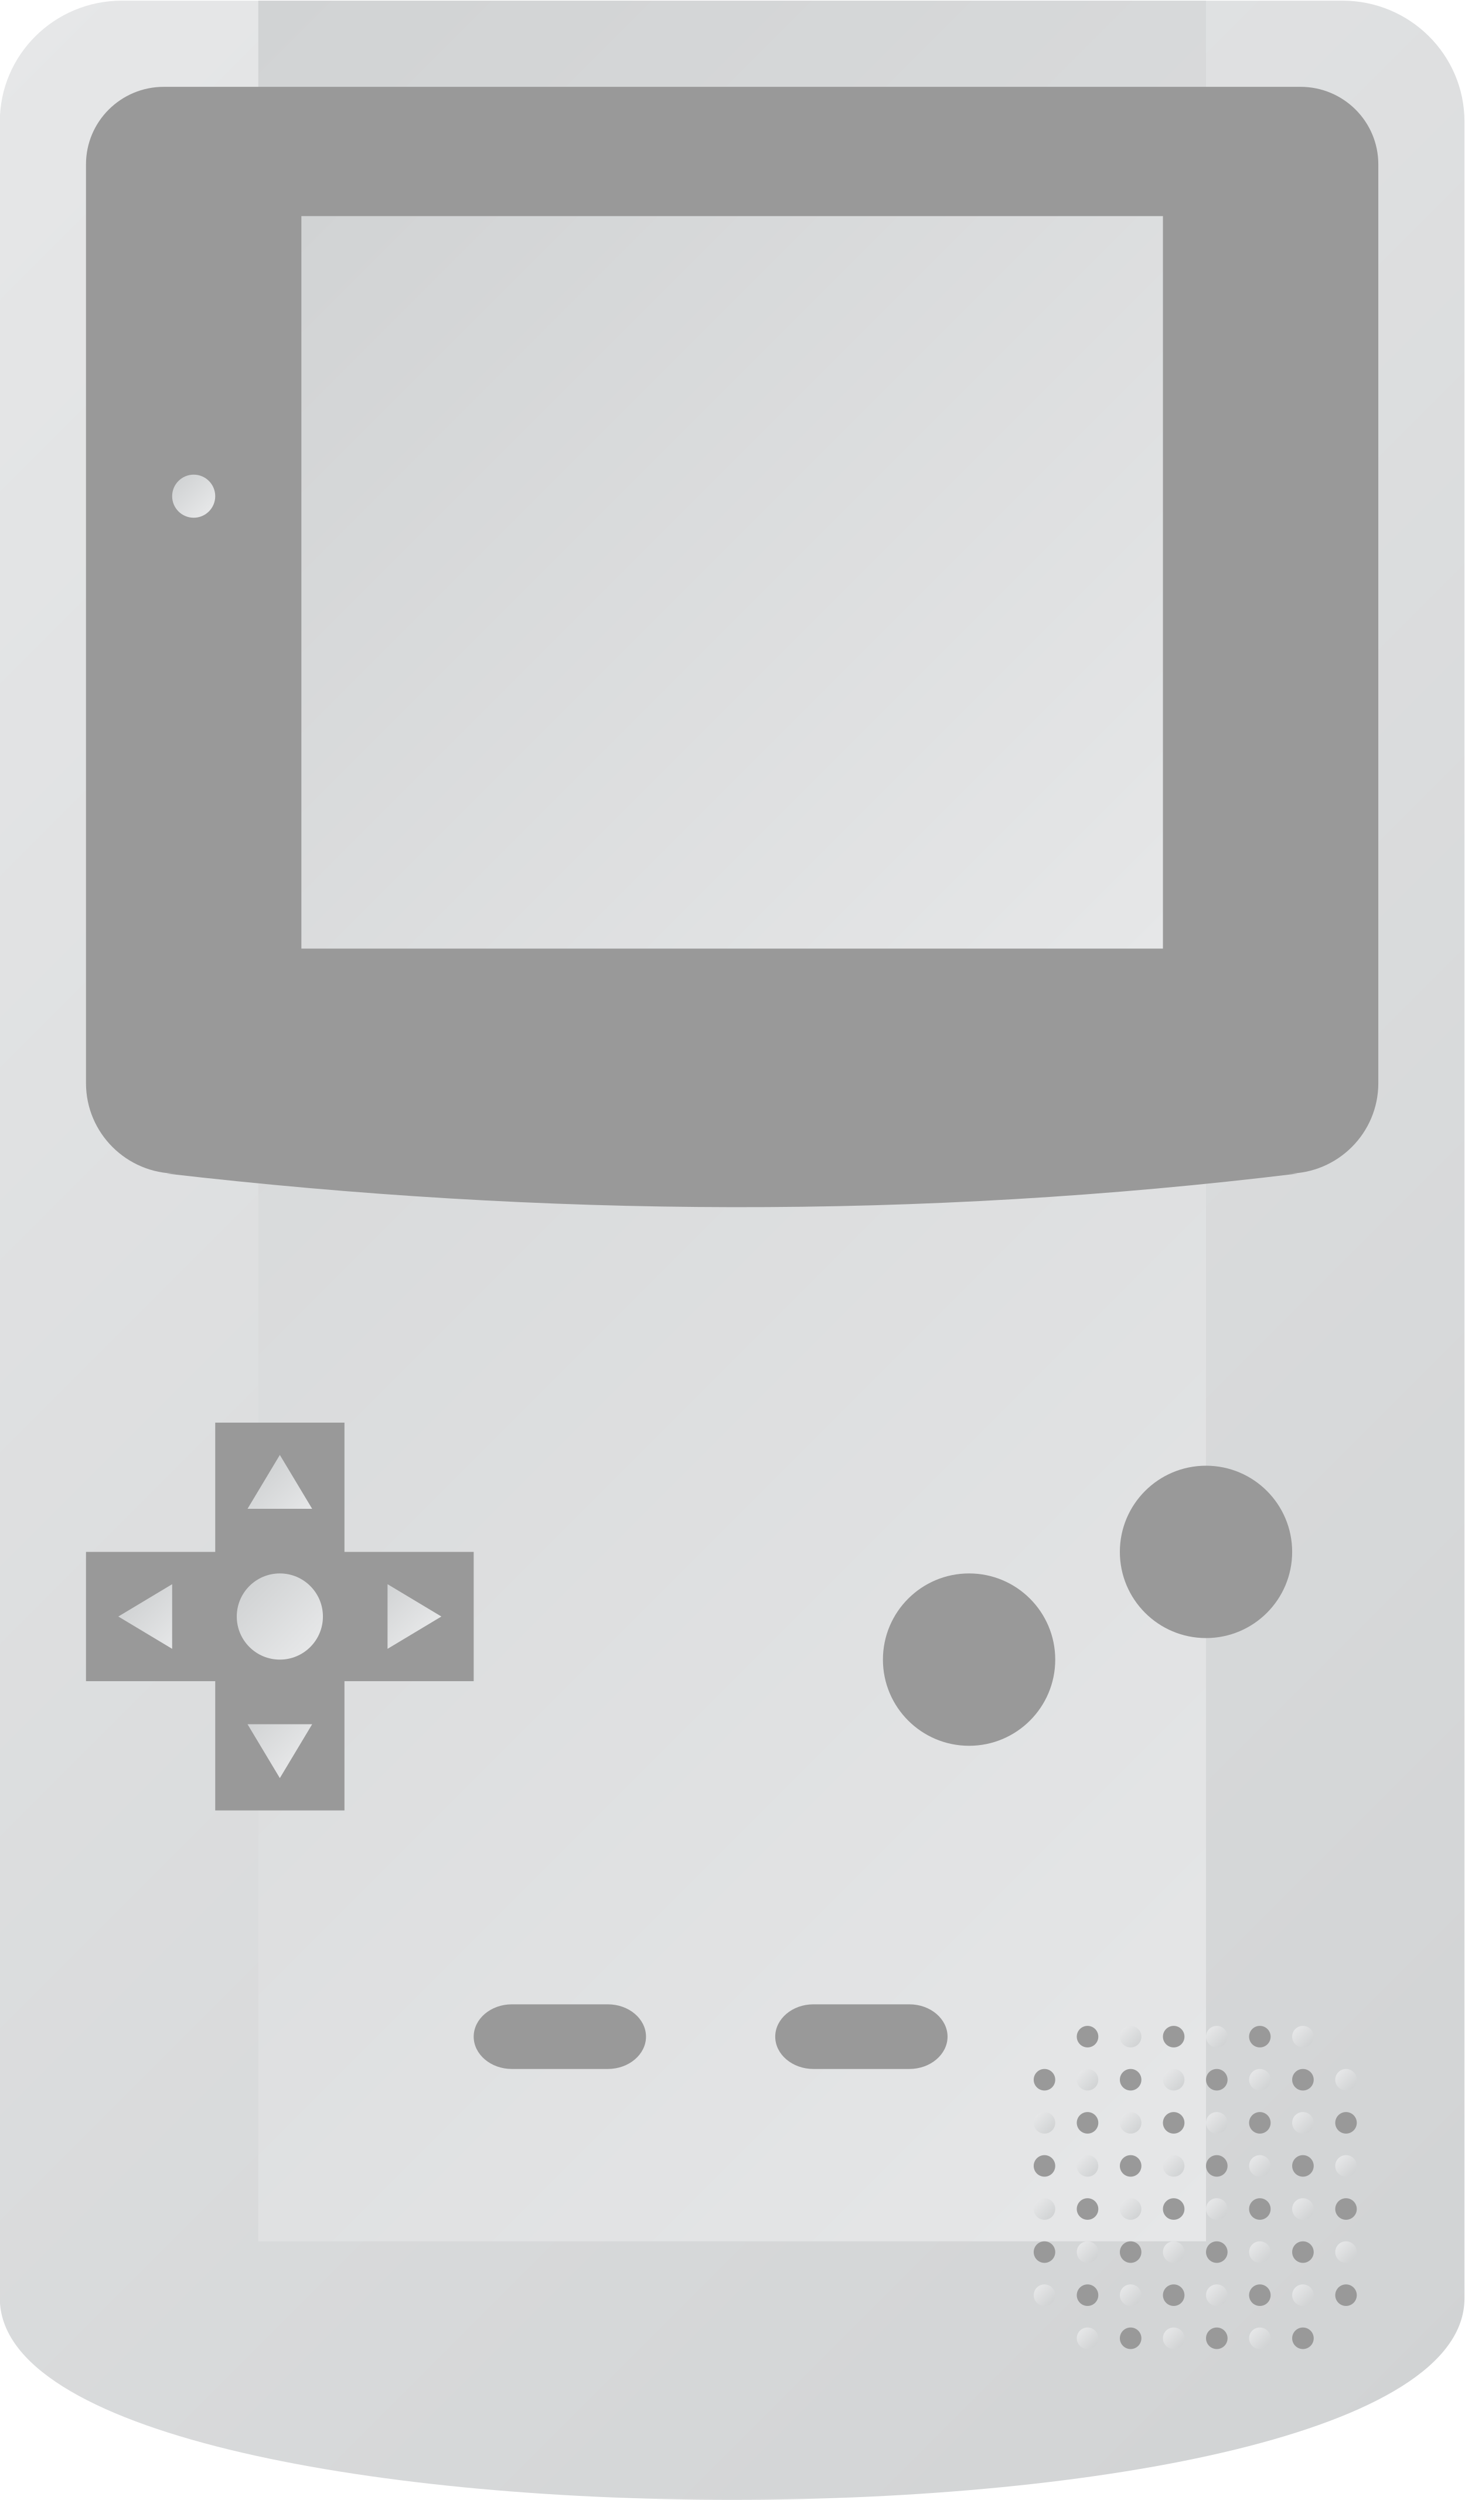 <?xml version="1.0" encoding="UTF-8" standalone="no"?>
<svg
   xmlns:dc="http://purl.org/dc/elements/1.1/"
   xmlns:cc="http://creativecommons.org/ns#"
   xmlns:rdf="http://www.w3.org/1999/02/22-rdf-syntax-ns#"
   xmlns:svg="http://www.w3.org/2000/svg"
   xmlns="http://www.w3.org/2000/svg"
   viewBox="0 0 181.333 309.333"
   height="309.333"
   width="181.333"
   xml:space="preserve"
   id="svg2"
   version="1.1"><defs
     id="defs6"><clipPath
       id="clipPath18"
       clipPathUnits="userSpaceOnUse"><path
         id="path16"
         d="M 71.333,244 C 65.075,244 60,238.974 60,232.774 v 0 V 38.193 34.452 30.71 c 0,-24.946 136,-24.946 136,0 v 0 3.742 3.741 194.581 c 0,6.2 -5.074,11.226 -11.333,11.226 v 0 z" /></clipPath><linearGradient
       id="linearGradient28"
       spreadMethod="pad"
       gradientTransform="matrix(172.862,-172.862,-172.862,-172.862,41.569,218.962)"
       gradientUnits="userSpaceOnUse"
       y2="0"
       x2="1"
       y1="0"
       x1="0"><stop
         id="stop24"
         offset="0"
         style="stop-opacity:1;stop-color:#e6e7e8" /><stop
         id="stop26"
         offset="1"
         style="stop-opacity:1;stop-color:#d1d3d4" /></linearGradient><clipPath
       id="clipPath38"
       clipPathUnits="userSpaceOnUse"><path
         id="path36"
         d="m 84,36 h 88 V 244 H 84 Z" /></clipPath><linearGradient
       id="linearGradient48"
       spreadMethod="pad"
       gradientTransform="matrix(-148,148,148,148,202,66)"
       gradientUnits="userSpaceOnUse"
       y2="0"
       x2="1"
       y1="0"
       x1="0"><stop
         id="stop44"
         offset="0"
         style="stop-opacity:1;stop-color:#e6e7e8" /><stop
         id="stop46"
         offset="1"
         style="stop-opacity:1;stop-color:#d1d3d4" /></linearGradient><clipPath
       id="clipPath58"
       clipPathUnits="userSpaceOnUse"><path
         id="path56"
         d="M 0,256 H 256 V 0 H 0 Z" /></clipPath><clipPath
       id="clipPath70"
       clipPathUnits="userSpaceOnUse"><path
         id="path68"
         d="m 88,156 h 80 v 68 H 88 Z" /></clipPath><linearGradient
       id="linearGradient80"
       spreadMethod="pad"
       gradientTransform="matrix(-74,74,74,74,165,153)"
       gradientUnits="userSpaceOnUse"
       y2="0"
       x2="1"
       y1="0"
       x1="0"><stop
         id="stop76"
         offset="0"
         style="stop-opacity:1;stop-color:#e6e7e8" /><stop
         id="stop78"
         offset="1"
         style="stop-opacity:1;stop-color:#d1d3d4" /></linearGradient><clipPath
       id="clipPath90"
       clipPathUnits="userSpaceOnUse"><path
         id="path88"
         d="M 0,256 H 256 V 0 H 0 Z" /></clipPath><clipPath
       id="clipPath102"
       clipPathUnits="userSpaceOnUse"><path
         id="path100"
         d="m 82,94 c 0,-2.209 1.791,-4 4,-4 v 0 c 2.209,0 4,1.791 4,4 v 0 c 0,2.209 -1.791,4 -4,4 v 0 c -2.209,0 -4,-1.791 -4,-4" /></clipPath><linearGradient
       id="linearGradient112"
       spreadMethod="pad"
       gradientTransform="matrix(-5.657,5.657,5.657,5.657,88.828,91.172)"
       gradientUnits="userSpaceOnUse"
       y2="0"
       x2="1"
       y1="0"
       x1="0"><stop
         id="stop108"
         offset="0"
         style="stop-opacity:1;stop-color:#e6e7e8" /><stop
         id="stop110"
         offset="1"
         style="stop-opacity:1;stop-color:#d1d3d4" /></linearGradient><clipPath
       id="clipPath122"
       clipPathUnits="userSpaceOnUse"><path
         id="path120"
         d="m 71,94 5,-3 v 6 z" /></clipPath><linearGradient
       id="linearGradient132"
       spreadMethod="pad"
       gradientTransform="matrix(-4,4,4,4,77,92)"
       gradientUnits="userSpaceOnUse"
       y2="0"
       x2="1"
       y1="0"
       x1="0"><stop
         id="stop128"
         offset="0"
         style="stop-opacity:1;stop-color:#e6e7e8" /><stop
         id="stop130"
         offset="1"
         style="stop-opacity:1;stop-color:#d1d3d4" /></linearGradient><clipPath
       id="clipPath142"
       clipPathUnits="userSpaceOnUse"><path
         id="path140"
         d="m 96,91 5,3 -5,3 z" /></clipPath><linearGradient
       id="linearGradient152"
       spreadMethod="pad"
       gradientTransform="matrix(-4,4,4,4,99,92)"
       gradientUnits="userSpaceOnUse"
       y2="0"
       x2="1"
       y1="0"
       x1="0"><stop
         id="stop148"
         offset="0"
         style="stop-opacity:1;stop-color:#e6e7e8" /><stop
         id="stop150"
         offset="1"
         style="stop-opacity:1;stop-color:#d1d3d4" /></linearGradient><clipPath
       id="clipPath162"
       clipPathUnits="userSpaceOnUse"><path
         id="path160"
         d="m 83,84 3,-5 3,5 z" /></clipPath><linearGradient
       id="linearGradient172"
       spreadMethod="pad"
       gradientTransform="matrix(-4,4,4,4,88,81)"
       gradientUnits="userSpaceOnUse"
       y2="0"
       x2="1"
       y1="0"
       x1="0"><stop
         id="stop168"
         offset="0"
         style="stop-opacity:1;stop-color:#e6e7e8" /><stop
         id="stop170"
         offset="1"
         style="stop-opacity:1;stop-color:#d1d3d4" /></linearGradient><clipPath
       id="clipPath182"
       clipPathUnits="userSpaceOnUse"><path
         id="path180"
         d="m 83,104 h 6 l -3,5 z" /></clipPath><linearGradient
       id="linearGradient192"
       spreadMethod="pad"
       gradientTransform="matrix(-4,4,4,4,88,103)"
       gradientUnits="userSpaceOnUse"
       y2="0"
       x2="1"
       y1="0"
       x1="0"><stop
         id="stop188"
         offset="0"
         style="stop-opacity:1;stop-color:#e6e7e8" /><stop
         id="stop190"
         offset="1"
         style="stop-opacity:1;stop-color:#d1d3d4" /></linearGradient><clipPath
       id="clipPath202"
       clipPathUnits="userSpaceOnUse"><path
         id="path200"
         d="M 0,256 H 256 V 0 H 0 Z" /></clipPath><clipPath
       id="clipPath226"
       clipPathUnits="userSpaceOnUse"><path
         id="path224"
         d="m 160,27 c 0,-0.553 0.447,-1 1,-1 v 0 c 0.553,0 1,0.447 1,1 v 0 c 0,0.553 -0.447,1 -1,1 v 0 c -0.553,0 -1,-0.447 -1,-1" /></clipPath><linearGradient
       id="linearGradient236"
       spreadMethod="pad"
       gradientTransform="matrix(1.414,-1.414,-1.414,-1.414,160.293,27.707)"
       gradientUnits="userSpaceOnUse"
       y2="0"
       x2="1"
       y1="0"
       x1="0"><stop
         id="stop232"
         offset="0"
         style="stop-opacity:1;stop-color:#e6e7e8" /><stop
         id="stop234"
         offset="1"
         style="stop-opacity:1;stop-color:#d1d3d4" /></linearGradient><clipPath
       id="clipPath246"
       clipPathUnits="userSpaceOnUse"><path
         id="path244"
         d="M 0,256 H 256 V 0 H 0 Z" /></clipPath><clipPath
       id="clipPath258"
       clipPathUnits="userSpaceOnUse"><path
         id="path256"
         d="m 160,35 c 0,-0.553 0.447,-1 1,-1 v 0 c 0.553,0 1,0.447 1,1 v 0 c 0,0.553 -0.447,1 -1,1 v 0 c -0.553,0 -1,-0.447 -1,-1" /></clipPath><linearGradient
       id="linearGradient268"
       spreadMethod="pad"
       gradientTransform="matrix(1.414,-1.414,-1.414,-1.414,160.293,35.707)"
       gradientUnits="userSpaceOnUse"
       y2="0"
       x2="1"
       y1="0"
       x1="0"><stop
         id="stop264"
         offset="0"
         style="stop-opacity:1;stop-color:#e6e7e8" /><stop
         id="stop266"
         offset="1"
         style="stop-opacity:1;stop-color:#d1d3d4" /></linearGradient><clipPath
       id="clipPath278"
       clipPathUnits="userSpaceOnUse"><path
         id="path276"
         d="M 0,256 H 256 V 0 H 0 Z" /></clipPath><clipPath
       id="clipPath290"
       clipPathUnits="userSpaceOnUse"><path
         id="path288"
         d="m 160,43 c 0,-0.552 0.447,-1 1,-1 v 0 c 0.553,0 1,0.448 1,1 v 0 c 0,0.552 -0.447,1 -1,1 v 0 c -0.553,0 -1,-0.448 -1,-1" /></clipPath><linearGradient
       id="linearGradient300"
       spreadMethod="pad"
       gradientTransform="matrix(1.414,-1.414,-1.414,-1.414,160.293,43.707)"
       gradientUnits="userSpaceOnUse"
       y2="0"
       x2="1"
       y1="0"
       x1="0"><stop
         id="stop296"
         offset="0"
         style="stop-opacity:1;stop-color:#e6e7e8" /><stop
         id="stop298"
         offset="1"
         style="stop-opacity:1;stop-color:#d1d3d4" /></linearGradient><clipPath
       id="clipPath310"
       clipPathUnits="userSpaceOnUse"><path
         id="path308"
         d="M 0,256 H 256 V 0 H 0 Z" /></clipPath><clipPath
       id="clipPath322"
       clipPathUnits="userSpaceOnUse"><path
         id="path320"
         d="m 160,51 c 0,-0.552 0.447,-1 1,-1 v 0 c 0.553,0 1,0.448 1,1 v 0 c 0,0.552 -0.447,1 -1,1 v 0 c -0.553,0 -1,-0.448 -1,-1" /></clipPath><linearGradient
       id="linearGradient332"
       spreadMethod="pad"
       gradientTransform="matrix(1.414,-1.414,-1.414,-1.414,160.293,51.707)"
       gradientUnits="userSpaceOnUse"
       y2="0"
       x2="1"
       y1="0"
       x1="0"><stop
         id="stop328"
         offset="0"
         style="stop-opacity:1;stop-color:#e6e7e8" /><stop
         id="stop330"
         offset="1"
         style="stop-opacity:1;stop-color:#d1d3d4" /></linearGradient><clipPath
       id="clipPath342"
       clipPathUnits="userSpaceOnUse"><path
         id="path340"
         d="m 156,31 c 0,-0.552 0.448,-1 1,-1 v 0 c 0.552,0 1,0.448 1,1 v 0 c 0,0.552 -0.448,1 -1,1 v 0 c -0.552,0 -1,-0.448 -1,-1" /></clipPath><linearGradient
       id="linearGradient352"
       spreadMethod="pad"
       gradientTransform="matrix(1.414,-1.414,-1.414,-1.414,156.293,31.707)"
       gradientUnits="userSpaceOnUse"
       y2="0"
       x2="1"
       y1="0"
       x1="0"><stop
         id="stop348"
         offset="0"
         style="stop-opacity:1;stop-color:#e6e7e8" /><stop
         id="stop350"
         offset="1"
         style="stop-opacity:1;stop-color:#d1d3d4" /></linearGradient><clipPath
       id="clipPath362"
       clipPathUnits="userSpaceOnUse"><path
         id="path360"
         d="M 0,256 H 256 V 0 H 0 Z" /></clipPath><clipPath
       id="clipPath374"
       clipPathUnits="userSpaceOnUse"><path
         id="path372"
         d="m 156,39 c 0,-0.552 0.448,-1 1,-1 v 0 c 0.552,0 1,0.448 1,1 v 0 c 0,0.552 -0.448,1 -1,1 v 0 c -0.552,0 -1,-0.448 -1,-1" /></clipPath><linearGradient
       id="linearGradient384"
       spreadMethod="pad"
       gradientTransform="matrix(1.414,-1.414,-1.414,-1.414,156.293,39.707)"
       gradientUnits="userSpaceOnUse"
       y2="0"
       x2="1"
       y1="0"
       x1="0"><stop
         id="stop380"
         offset="0"
         style="stop-opacity:1;stop-color:#e6e7e8" /><stop
         id="stop382"
         offset="1"
         style="stop-opacity:1;stop-color:#d1d3d4" /></linearGradient><clipPath
       id="clipPath394"
       clipPathUnits="userSpaceOnUse"><path
         id="path392"
         d="M 0,256 H 256 V 0 H 0 Z" /></clipPath><clipPath
       id="clipPath406"
       clipPathUnits="userSpaceOnUse"><path
         id="path404"
         d="m 156,47 c 0,-0.552 0.448,-1 1,-1 v 0 c 0.552,0 1,0.448 1,1 v 0 c 0,0.552 -0.448,1 -1,1 v 0 c -0.552,0 -1,-0.448 -1,-1" /></clipPath><linearGradient
       id="linearGradient416"
       spreadMethod="pad"
       gradientTransform="matrix(1.414,-1.414,-1.414,-1.414,156.293,47.707)"
       gradientUnits="userSpaceOnUse"
       y2="0"
       x2="1"
       y1="0"
       x1="0"><stop
         id="stop412"
         offset="0"
         style="stop-opacity:1;stop-color:#e6e7e8" /><stop
         id="stop414"
         offset="1"
         style="stop-opacity:1;stop-color:#d1d3d4" /></linearGradient><clipPath
       id="clipPath426"
       clipPathUnits="userSpaceOnUse"><path
         id="path424"
         d="M 0,256 H 256 V 0 H 0 Z" /></clipPath><clipPath
       id="clipPath446"
       clipPathUnits="userSpaceOnUse"><path
         id="path444"
         d="m 164,31 c 0,-0.552 0.448,-1 1,-1 v 0 c 0.552,0 1,0.448 1,1 v 0 c 0,0.552 -0.448,1 -1,1 v 0 c -0.552,0 -1,-0.448 -1,-1" /></clipPath><linearGradient
       id="linearGradient456"
       spreadMethod="pad"
       gradientTransform="matrix(1.414,-1.414,-1.414,-1.414,164.293,31.707)"
       gradientUnits="userSpaceOnUse"
       y2="0"
       x2="1"
       y1="0"
       x1="0"><stop
         id="stop452"
         offset="0"
         style="stop-opacity:1;stop-color:#e6e7e8" /><stop
         id="stop454"
         offset="1"
         style="stop-opacity:1;stop-color:#d1d3d4" /></linearGradient><clipPath
       id="clipPath466"
       clipPathUnits="userSpaceOnUse"><path
         id="path464"
         d="M 0,256 H 256 V 0 H 0 Z" /></clipPath><clipPath
       id="clipPath478"
       clipPathUnits="userSpaceOnUse"><path
         id="path476"
         d="m 164,39 c 0,-0.552 0.448,-1 1,-1 v 0 c 0.552,0 1,0.448 1,1 v 0 c 0,0.552 -0.448,1 -1,1 v 0 c -0.552,0 -1,-0.448 -1,-1" /></clipPath><linearGradient
       id="linearGradient488"
       spreadMethod="pad"
       gradientTransform="matrix(1.414,-1.414,-1.414,-1.414,164.293,39.707)"
       gradientUnits="userSpaceOnUse"
       y2="0"
       x2="1"
       y1="0"
       x1="0"><stop
         id="stop484"
         offset="0"
         style="stop-opacity:1;stop-color:#e6e7e8" /><stop
         id="stop486"
         offset="1"
         style="stop-opacity:1;stop-color:#d1d3d4" /></linearGradient><clipPath
       id="clipPath498"
       clipPathUnits="userSpaceOnUse"><path
         id="path496"
         d="M 0,256 H 256 V 0 H 0 Z" /></clipPath><clipPath
       id="clipPath510"
       clipPathUnits="userSpaceOnUse"><path
         id="path508"
         d="m 164,47 c 0,-0.552 0.448,-1 1,-1 v 0 c 0.552,0 1,0.448 1,1 v 0 c 0,0.552 -0.448,1 -1,1 v 0 c -0.552,0 -1,-0.448 -1,-1" /></clipPath><linearGradient
       id="linearGradient520"
       spreadMethod="pad"
       gradientTransform="matrix(1.414,-1.414,-1.414,-1.414,164.293,47.707)"
       gradientUnits="userSpaceOnUse"
       y2="0"
       x2="1"
       y1="0"
       x1="0"><stop
         id="stop516"
         offset="0"
         style="stop-opacity:1;stop-color:#e6e7e8" /><stop
         id="stop518"
         offset="1"
         style="stop-opacity:1;stop-color:#d1d3d4" /></linearGradient><clipPath
       id="clipPath530"
       clipPathUnits="userSpaceOnUse"><path
         id="path528"
         d="M 0,256 H 256 V 0 H 0 Z" /></clipPath><clipPath
       id="clipPath542"
       clipPathUnits="userSpaceOnUse"><path
         id="path540"
         d="m 164,55 c 0,-0.553 0.448,-1 1,-1 v 0 c 0.552,0 1,0.447 1,1 v 0 c 0,0.553 -0.448,1 -1,1 v 0 c -0.552,0 -1,-0.447 -1,-1" /></clipPath><linearGradient
       id="linearGradient552"
       spreadMethod="pad"
       gradientTransform="matrix(1.414,-1.414,-1.414,-1.414,164.293,55.707)"
       gradientUnits="userSpaceOnUse"
       y2="0"
       x2="1"
       y1="0"
       x1="0"><stop
         id="stop548"
         offset="0"
         style="stop-opacity:1;stop-color:#e6e7e8" /><stop
         id="stop550"
         offset="1"
         style="stop-opacity:1;stop-color:#d1d3d4" /></linearGradient><clipPath
       id="clipPath562"
       clipPathUnits="userSpaceOnUse"><path
         id="path560"
         d="m 168,27 c 0,-0.553 0.448,-1 1,-1 v 0 c 0.552,0 1,0.447 1,1 v 0 c 0,0.553 -0.448,1 -1,1 v 0 c -0.552,0 -1,-0.447 -1,-1" /></clipPath><linearGradient
       id="linearGradient572"
       spreadMethod="pad"
       gradientTransform="matrix(1.414,-1.414,-1.414,-1.414,168.293,27.707)"
       gradientUnits="userSpaceOnUse"
       y2="0"
       x2="1"
       y1="0"
       x1="0"><stop
         id="stop568"
         offset="0"
         style="stop-opacity:1;stop-color:#e6e7e8" /><stop
         id="stop570"
         offset="1"
         style="stop-opacity:1;stop-color:#d1d3d4" /></linearGradient><clipPath
       id="clipPath582"
       clipPathUnits="userSpaceOnUse"><path
         id="path580"
         d="M 0,256 H 256 V 0 H 0 Z" /></clipPath><clipPath
       id="clipPath594"
       clipPathUnits="userSpaceOnUse"><path
         id="path592"
         d="m 168,35 c 0,-0.553 0.448,-1 1,-1 v 0 c 0.552,0 1,0.447 1,1 v 0 c 0,0.553 -0.448,1 -1,1 v 0 c -0.552,0 -1,-0.447 -1,-1" /></clipPath><linearGradient
       id="linearGradient604"
       spreadMethod="pad"
       gradientTransform="matrix(1.414,-1.414,-1.414,-1.414,168.293,35.707)"
       gradientUnits="userSpaceOnUse"
       y2="0"
       x2="1"
       y1="0"
       x1="0"><stop
         id="stop600"
         offset="0"
         style="stop-opacity:1;stop-color:#e6e7e8" /><stop
         id="stop602"
         offset="1"
         style="stop-opacity:1;stop-color:#d1d3d4" /></linearGradient><clipPath
       id="clipPath614"
       clipPathUnits="userSpaceOnUse"><path
         id="path612"
         d="M 0,256 H 256 V 0 H 0 Z" /></clipPath><clipPath
       id="clipPath626"
       clipPathUnits="userSpaceOnUse"><path
         id="path624"
         d="m 168,43 c 0,-0.552 0.448,-1 1,-1 v 0 c 0.552,0 1,0.448 1,1 v 0 c 0,0.552 -0.448,1 -1,1 v 0 c -0.552,0 -1,-0.448 -1,-1" /></clipPath><linearGradient
       id="linearGradient636"
       spreadMethod="pad"
       gradientTransform="matrix(1.414,-1.414,-1.414,-1.414,168.293,43.707)"
       gradientUnits="userSpaceOnUse"
       y2="0"
       x2="1"
       y1="0"
       x1="0"><stop
         id="stop632"
         offset="0"
         style="stop-opacity:1;stop-color:#e6e7e8" /><stop
         id="stop634"
         offset="1"
         style="stop-opacity:1;stop-color:#d1d3d4" /></linearGradient><clipPath
       id="clipPath646"
       clipPathUnits="userSpaceOnUse"><path
         id="path644"
         d="M 0,256 H 256 V 0 H 0 Z" /></clipPath><clipPath
       id="clipPath658"
       clipPathUnits="userSpaceOnUse"><path
         id="path656"
         d="m 168,51 c 0,-0.552 0.448,-1 1,-1 v 0 c 0.552,0 1,0.448 1,1 v 0 c 0,0.552 -0.448,1 -1,1 v 0 c -0.552,0 -1,-0.448 -1,-1" /></clipPath><linearGradient
       id="linearGradient668"
       spreadMethod="pad"
       gradientTransform="matrix(1.414,-1.414,-1.414,-1.414,168.293,51.707)"
       gradientUnits="userSpaceOnUse"
       y2="0"
       x2="1"
       y1="0"
       x1="0"><stop
         id="stop664"
         offset="0"
         style="stop-opacity:1;stop-color:#e6e7e8" /><stop
         id="stop666"
         offset="1"
         style="stop-opacity:1;stop-color:#d1d3d4" /></linearGradient><clipPath
       id="clipPath678"
       clipPathUnits="userSpaceOnUse"><path
         id="path676"
         d="M 0,256 H 256 V 0 H 0 Z" /></clipPath><clipPath
       id="clipPath694"
       clipPathUnits="userSpaceOnUse"><path
         id="path692"
         d="m 172,31 c 0,-0.552 0.448,-1 1,-1 v 0 c 0.552,0 1,0.448 1,1 v 0 c 0,0.552 -0.448,1 -1,1 v 0 c -0.552,0 -1,-0.448 -1,-1" /></clipPath><linearGradient
       id="linearGradient704"
       spreadMethod="pad"
       gradientTransform="matrix(1.414,-1.414,-1.414,-1.414,172.293,31.707)"
       gradientUnits="userSpaceOnUse"
       y2="0"
       x2="1"
       y1="0"
       x1="0"><stop
         id="stop700"
         offset="0"
         style="stop-opacity:1;stop-color:#e6e7e8" /><stop
         id="stop702"
         offset="1"
         style="stop-opacity:1;stop-color:#d1d3d4" /></linearGradient><clipPath
       id="clipPath714"
       clipPathUnits="userSpaceOnUse"><path
         id="path712"
         d="M 0,256 H 256 V 0 H 0 Z" /></clipPath><clipPath
       id="clipPath726"
       clipPathUnits="userSpaceOnUse"><path
         id="path724"
         d="m 172,39 c 0,-0.552 0.448,-1 1,-1 v 0 c 0.552,0 1,0.448 1,1 v 0 c 0,0.552 -0.448,1 -1,1 v 0 c -0.552,0 -1,-0.448 -1,-1" /></clipPath><linearGradient
       id="linearGradient736"
       spreadMethod="pad"
       gradientTransform="matrix(1.414,-1.414,-1.414,-1.414,172.293,39.707)"
       gradientUnits="userSpaceOnUse"
       y2="0"
       x2="1"
       y1="0"
       x1="0"><stop
         id="stop732"
         offset="0"
         style="stop-opacity:1;stop-color:#e6e7e8" /><stop
         id="stop734"
         offset="1"
         style="stop-opacity:1;stop-color:#d1d3d4" /></linearGradient><clipPath
       id="clipPath746"
       clipPathUnits="userSpaceOnUse"><path
         id="path744"
         d="M 0,256 H 256 V 0 H 0 Z" /></clipPath><clipPath
       id="clipPath758"
       clipPathUnits="userSpaceOnUse"><path
         id="path756"
         d="m 172,47 c 0,-0.552 0.448,-1 1,-1 v 0 c 0.552,0 1,0.448 1,1 v 0 c 0,0.552 -0.448,1 -1,1 v 0 c -0.552,0 -1,-0.448 -1,-1" /></clipPath><linearGradient
       id="linearGradient768"
       spreadMethod="pad"
       gradientTransform="matrix(1.414,-1.414,-1.414,-1.414,172.293,47.707)"
       gradientUnits="userSpaceOnUse"
       y2="0"
       x2="1"
       y1="0"
       x1="0"><stop
         id="stop764"
         offset="0"
         style="stop-opacity:1;stop-color:#e6e7e8" /><stop
         id="stop766"
         offset="1"
         style="stop-opacity:1;stop-color:#d1d3d4" /></linearGradient><clipPath
       id="clipPath778"
       clipPathUnits="userSpaceOnUse"><path
         id="path776"
         d="M 0,256 H 256 V 0 H 0 Z" /></clipPath><clipPath
       id="clipPath790"
       clipPathUnits="userSpaceOnUse"><path
         id="path788"
         d="m 172,55 c 0,-0.553 0.448,-1 1,-1 v 0 c 0.552,0 1,0.447 1,1 v 0 c 0,0.553 -0.448,1 -1,1 v 0 c -0.552,0 -1,-0.447 -1,-1" /></clipPath><linearGradient
       id="linearGradient800"
       spreadMethod="pad"
       gradientTransform="matrix(1.414,-1.414,-1.414,-1.414,172.293,55.707)"
       gradientUnits="userSpaceOnUse"
       y2="0"
       x2="1"
       y1="0"
       x1="0"><stop
         id="stop796"
         offset="0"
         style="stop-opacity:1;stop-color:#e6e7e8" /><stop
         id="stop798"
         offset="1"
         style="stop-opacity:1;stop-color:#d1d3d4" /></linearGradient><clipPath
       id="clipPath810"
       clipPathUnits="userSpaceOnUse"><path
         id="path808"
         d="m 176,27 c 0,-0.553 0.448,-1 1,-1 v 0 c 0.552,0 1,0.447 1,1 v 0 c 0,0.553 -0.448,1 -1,1 v 0 c -0.552,0 -1,-0.447 -1,-1" /></clipPath><linearGradient
       id="linearGradient820"
       spreadMethod="pad"
       gradientTransform="matrix(1.414,-1.414,-1.414,-1.414,176.293,27.707)"
       gradientUnits="userSpaceOnUse"
       y2="0"
       x2="1"
       y1="0"
       x1="0"><stop
         id="stop816"
         offset="0"
         style="stop-opacity:1;stop-color:#e6e7e8" /><stop
         id="stop818"
         offset="1"
         style="stop-opacity:1;stop-color:#d1d3d4" /></linearGradient><clipPath
       id="clipPath830"
       clipPathUnits="userSpaceOnUse"><path
         id="path828"
         d="M 0,256 H 256 V 0 H 0 Z" /></clipPath><clipPath
       id="clipPath842"
       clipPathUnits="userSpaceOnUse"><path
         id="path840"
         d="m 176,35 c 0,-0.553 0.448,-1 1,-1 v 0 c 0.552,0 1,0.447 1,1 v 0 c 0,0.553 -0.448,1 -1,1 v 0 c -0.552,0 -1,-0.447 -1,-1" /></clipPath><linearGradient
       id="linearGradient852"
       spreadMethod="pad"
       gradientTransform="matrix(1.414,-1.414,-1.414,-1.414,176.293,35.707)"
       gradientUnits="userSpaceOnUse"
       y2="0"
       x2="1"
       y1="0"
       x1="0"><stop
         id="stop848"
         offset="0"
         style="stop-opacity:1;stop-color:#e6e7e8" /><stop
         id="stop850"
         offset="1"
         style="stop-opacity:1;stop-color:#d1d3d4" /></linearGradient><clipPath
       id="clipPath862"
       clipPathUnits="userSpaceOnUse"><path
         id="path860"
         d="M 0,256 H 256 V 0 H 0 Z" /></clipPath><clipPath
       id="clipPath874"
       clipPathUnits="userSpaceOnUse"><path
         id="path872"
         d="m 176,43 c 0,-0.552 0.448,-1 1,-1 v 0 c 0.552,0 1,0.448 1,1 v 0 c 0,0.552 -0.448,1 -1,1 v 0 c -0.552,0 -1,-0.448 -1,-1" /></clipPath><linearGradient
       id="linearGradient884"
       spreadMethod="pad"
       gradientTransform="matrix(1.414,-1.414,-1.414,-1.414,176.293,43.707)"
       gradientUnits="userSpaceOnUse"
       y2="0"
       x2="1"
       y1="0"
       x1="0"><stop
         id="stop880"
         offset="0"
         style="stop-opacity:1;stop-color:#e6e7e8" /><stop
         id="stop882"
         offset="1"
         style="stop-opacity:1;stop-color:#d1d3d4" /></linearGradient><clipPath
       id="clipPath894"
       clipPathUnits="userSpaceOnUse"><path
         id="path892"
         d="M 0,256 H 256 V 0 H 0 Z" /></clipPath><clipPath
       id="clipPath906"
       clipPathUnits="userSpaceOnUse"><path
         id="path904"
         d="m 176,51 c 0,-0.552 0.448,-1 1,-1 v 0 c 0.552,0 1,0.448 1,1 v 0 c 0,0.552 -0.448,1 -1,1 v 0 c -0.552,0 -1,-0.448 -1,-1" /></clipPath><linearGradient
       id="linearGradient916"
       spreadMethod="pad"
       gradientTransform="matrix(1.414,-1.414,-1.414,-1.414,176.293,51.707)"
       gradientUnits="userSpaceOnUse"
       y2="0"
       x2="1"
       y1="0"
       x1="0"><stop
         id="stop912"
         offset="0"
         style="stop-opacity:1;stop-color:#e6e7e8" /><stop
         id="stop914"
         offset="1"
         style="stop-opacity:1;stop-color:#d1d3d4" /></linearGradient><clipPath
       id="clipPath926"
       clipPathUnits="userSpaceOnUse"><path
         id="path924"
         d="M 0,256 H 256 V 0 H 0 Z" /></clipPath><clipPath
       id="clipPath942"
       clipPathUnits="userSpaceOnUse"><path
         id="path940"
         d="m 180,31 c 0,-0.552 0.447,-1 1,-1 v 0 c 0.552,0 1,0.448 1,1 v 0 c 0,0.552 -0.448,1 -1,1 v 0 c -0.553,0 -1,-0.448 -1,-1" /></clipPath><linearGradient
       id="linearGradient952"
       spreadMethod="pad"
       gradientTransform="matrix(1.414,-1.414,-1.414,-1.414,180.293,31.707)"
       gradientUnits="userSpaceOnUse"
       y2="0"
       x2="1"
       y1="0"
       x1="0"><stop
         id="stop948"
         offset="0"
         style="stop-opacity:1;stop-color:#e6e7e8" /><stop
         id="stop950"
         offset="1"
         style="stop-opacity:1;stop-color:#d1d3d4" /></linearGradient><clipPath
       id="clipPath962"
       clipPathUnits="userSpaceOnUse"><path
         id="path960"
         d="M 0,256 H 256 V 0 H 0 Z" /></clipPath><clipPath
       id="clipPath974"
       clipPathUnits="userSpaceOnUse"><path
         id="path972"
         d="m 180,39 c 0,-0.552 0.447,-1 1,-1 v 0 c 0.552,0 1,0.448 1,1 v 0 c 0,0.552 -0.448,1 -1,1 v 0 c -0.553,0 -1,-0.448 -1,-1" /></clipPath><linearGradient
       id="linearGradient984"
       spreadMethod="pad"
       gradientTransform="matrix(1.414,-1.414,-1.414,-1.414,180.293,39.707)"
       gradientUnits="userSpaceOnUse"
       y2="0"
       x2="1"
       y1="0"
       x1="0"><stop
         id="stop980"
         offset="0"
         style="stop-opacity:1;stop-color:#e6e7e8" /><stop
         id="stop982"
         offset="1"
         style="stop-opacity:1;stop-color:#d1d3d4" /></linearGradient><clipPath
       id="clipPath994"
       clipPathUnits="userSpaceOnUse"><path
         id="path992"
         d="M 0,256 H 256 V 0 H 0 Z" /></clipPath><clipPath
       id="clipPath1006"
       clipPathUnits="userSpaceOnUse"><path
         id="path1004"
         d="m 180,47 c 0,-0.552 0.447,-1 1,-1 v 0 c 0.552,0 1,0.448 1,1 v 0 c 0,0.552 -0.448,1 -1,1 v 0 c -0.553,0 -1,-0.448 -1,-1" /></clipPath><linearGradient
       id="linearGradient1016"
       spreadMethod="pad"
       gradientTransform="matrix(1.414,-1.414,-1.414,-1.414,180.293,47.707)"
       gradientUnits="userSpaceOnUse"
       y2="0"
       x2="1"
       y1="0"
       x1="0"><stop
         id="stop1012"
         offset="0"
         style="stop-opacity:1;stop-color:#e6e7e8" /><stop
         id="stop1014"
         offset="1"
         style="stop-opacity:1;stop-color:#d1d3d4" /></linearGradient><clipPath
       id="clipPath1026"
       clipPathUnits="userSpaceOnUse"><path
         id="path1024"
         d="M 0,256 H 256 V 0 H 0 Z" /></clipPath><clipPath
       id="clipPath1042"
       clipPathUnits="userSpaceOnUse"><path
         id="path1040"
         d="m 184,35 c 0,-0.553 0.448,-1 1,-1 v 0 c 0.552,0 1,0.447 1,1 v 0 c 0,0.553 -0.448,1 -1,1 v 0 c -0.552,0 -1,-0.447 -1,-1" /></clipPath><linearGradient
       id="linearGradient1052"
       spreadMethod="pad"
       gradientTransform="matrix(1.414,-1.414,-1.414,-1.414,184.293,35.707)"
       gradientUnits="userSpaceOnUse"
       y2="0"
       x2="1"
       y1="0"
       x1="0"><stop
         id="stop1048"
         offset="0"
         style="stop-opacity:1;stop-color:#e6e7e8" /><stop
         id="stop1050"
         offset="1"
         style="stop-opacity:1;stop-color:#d1d3d4" /></linearGradient><clipPath
       id="clipPath1062"
       clipPathUnits="userSpaceOnUse"><path
         id="path1060"
         d="M 0,256 H 256 V 0 H 0 Z" /></clipPath><clipPath
       id="clipPath1074"
       clipPathUnits="userSpaceOnUse"><path
         id="path1072"
         d="m 184,43 c 0,-0.552 0.448,-1 1,-1 v 0 c 0.552,0 1,0.448 1,1 v 0 c 0,0.552 -0.448,1 -1,1 v 0 c -0.552,0 -1,-0.448 -1,-1" /></clipPath><linearGradient
       id="linearGradient1084"
       spreadMethod="pad"
       gradientTransform="matrix(1.414,-1.414,-1.414,-1.414,184.293,43.707)"
       gradientUnits="userSpaceOnUse"
       y2="0"
       x2="1"
       y1="0"
       x1="0"><stop
         id="stop1080"
         offset="0"
         style="stop-opacity:1;stop-color:#e6e7e8" /><stop
         id="stop1082"
         offset="1"
         style="stop-opacity:1;stop-color:#d1d3d4" /></linearGradient><clipPath
       id="clipPath1094"
       clipPathUnits="userSpaceOnUse"><path
         id="path1092"
         d="M 0,256 H 256 V 0 H 0 Z" /></clipPath><clipPath
       id="clipPath1106"
       clipPathUnits="userSpaceOnUse"><path
         id="path1104"
         d="m 184,51 c 0,-0.552 0.448,-1 1,-1 v 0 c 0.552,0 1,0.448 1,1 v 0 c 0,0.552 -0.448,1 -1,1 v 0 c -0.552,0 -1,-0.448 -1,-1" /></clipPath><linearGradient
       id="linearGradient1116"
       spreadMethod="pad"
       gradientTransform="matrix(1.414,-1.414,-1.414,-1.414,184.293,51.707)"
       gradientUnits="userSpaceOnUse"
       y2="0"
       x2="1"
       y1="0"
       x1="0"><stop
         id="stop1112"
         offset="0"
         style="stop-opacity:1;stop-color:#e6e7e8" /><stop
         id="stop1114"
         offset="1"
         style="stop-opacity:1;stop-color:#d1d3d4" /></linearGradient><clipPath
       id="clipPath1126"
       clipPathUnits="userSpaceOnUse"><path
         id="path1124"
         d="m 180,55 c 0,-0.553 0.447,-1 1,-1 v 0 c 0.552,0 1,0.447 1,1 v 0 c 0,0.553 -0.448,1 -1,1 v 0 c -0.553,0 -1,-0.447 -1,-1" /></clipPath><linearGradient
       id="linearGradient1136"
       spreadMethod="pad"
       gradientTransform="matrix(1.414,-1.414,-1.414,-1.414,180.293,55.707)"
       gradientUnits="userSpaceOnUse"
       y2="0"
       x2="1"
       y1="0"
       x1="0"><stop
         id="stop1132"
         offset="0"
         style="stop-opacity:1;stop-color:#e6e7e8" /><stop
         id="stop1134"
         offset="1"
         style="stop-opacity:1;stop-color:#d1d3d4" /></linearGradient><clipPath
       id="clipPath1146"
       clipPathUnits="userSpaceOnUse"><path
         id="path1144"
         d="m 76,198 c 0,-1.104 0.895,-2 2,-2 v 0 c 1.105,0 2,0.896 2,2 v 0 c 0,1.104 -0.895,2 -2,2 v 0 c -1.105,0 -2,-0.896 -2,-2" /></clipPath><linearGradient
       id="linearGradient1156"
       spreadMethod="pad"
       gradientTransform="matrix(-2.828,2.828,2.828,2.828,79.414,196.586)"
       gradientUnits="userSpaceOnUse"
       y2="0"
       x2="1"
       y1="0"
       x1="0"><stop
         id="stop1152"
         offset="0"
         style="stop-opacity:1;stop-color:#e6e7e8" /><stop
         id="stop1154"
         offset="1"
         style="stop-opacity:1;stop-color:#d1d3d4" /></linearGradient></defs><g
     transform="matrix(1.333,0,0,-1.333,-80,325.333)"
     id="g10"><g
       id="g12"><g
         clip-path="url(#clipPath18)"
         id="g14"><g
           id="g20"><g
             id="g22"><path
               id="path30"
               style="fill:url(#linearGradient28);stroke:none"
               d="M 71.333,244 C 65.075,244 60,238.974 60,232.774 v 0 V 38.193 34.452 30.71 c 0,-24.946 136,-24.946 136,0 v 0 3.742 3.741 194.581 c 0,6.2 -5.074,11.226 -11.333,11.226 v 0 z" /></g></g></g></g><g
       id="g32"><g
         clip-path="url(#clipPath38)"
         id="g34"><g
           id="g40"><g
             id="g42"><path
               id="path50"
               style="fill:url(#linearGradient48);stroke:none"
               d="m 84,36 h 88 V 244 H 84 Z" /></g></g></g></g><g
       id="g52"><g
         clip-path="url(#clipPath58)"
         id="g54"><g
           transform="translate(180.778,236)"
           id="g60"><path
             id="path62"
             style="fill:#999999;fill-opacity:1;fill-rule:nonzero;stroke:none"
             d="m 0,0 h -105.556 c -3.988,0 -7.222,-3.222 -7.222,-7.196 v -82.755 -2.537 c 0,-4.637 3.773,-8.395 8.426,-8.395 h -0.926 c 35,-4.041 70,-4.27 105,0 h -0.926 c 4.654,0 8.426,3.758 8.426,8.395 v 2.537 82.755 C 7.222,-3.222 3.989,0 0,0" /></g></g></g><g
       id="g64"><g
         clip-path="url(#clipPath70)"
         id="g66"><g
           id="g72"><g
             id="g74"><path
               id="path82"
               style="fill:url(#linearGradient80);stroke:none"
               d="m 88,156 h 80 v 68 H 88 Z" /></g></g></g></g><g
       id="g84"><g
         clip-path="url(#clipPath90)"
         id="g86"><g
           transform="translate(104,100)"
           id="g92"><path
             id="path94"
             style="fill:#999999;fill-opacity:1;fill-rule:nonzero;stroke:none"
             d="M 0,0 H -12 V 12 H -24 V 0 h -12 v -12 h 12 v -12 h 12 v 12 H 0 Z" /></g></g></g><g
       id="g96"><g
         clip-path="url(#clipPath102)"
         id="g98"><g
           id="g104"><g
             id="g106"><path
               id="path114"
               style="fill:url(#linearGradient112);stroke:none"
               d="m 82,94 c 0,-2.209 1.791,-4 4,-4 v 0 c 2.209,0 4,1.791 4,4 v 0 c 0,2.209 -1.791,4 -4,4 v 0 c -2.209,0 -4,-1.791 -4,-4" /></g></g></g></g><g
       id="g116"><g
         clip-path="url(#clipPath122)"
         id="g118"><g
           id="g124"><g
             id="g126"><path
               id="path134"
               style="fill:url(#linearGradient132);stroke:none"
               d="m 71,94 5,-3 v 6 z" /></g></g></g></g><g
       id="g136"><g
         clip-path="url(#clipPath142)"
         id="g138"><g
           id="g144"><g
             id="g146"><path
               id="path154"
               style="fill:url(#linearGradient152);stroke:none"
               d="m 96,91 5,3 -5,3 z" /></g></g></g></g><g
       id="g156"><g
         clip-path="url(#clipPath162)"
         id="g158"><g
           id="g164"><g
             id="g166"><path
               id="path174"
               style="fill:url(#linearGradient172);stroke:none"
               d="m 83,84 3,-5 3,5 z" /></g></g></g></g><g
       id="g176"><g
         clip-path="url(#clipPath182)"
         id="g178"><g
           id="g184"><g
             id="g186"><path
               id="path194"
               style="fill:url(#linearGradient192);stroke:none"
               d="m 83,104 h 6 l -3,5 z" /></g></g></g></g><g
       id="g196"><g
         clip-path="url(#clipPath202)"
         id="g198"><g
           transform="translate(158,90)"
           id="g204"><path
             id="path206"
             style="fill:#999999;fill-opacity:1;fill-rule:nonzero;stroke:none"
             d="m 0,0 c 0,-4.418 -3.582,-8 -8,-8 -4.418,0 -8,3.582 -8,8 0,4.418 3.582,8 8,8 4.418,0 8,-3.582 8,-8" /></g><g
           transform="translate(180,100)"
           id="g208"><path
             id="path210"
             style="fill:#999999;fill-opacity:1;fill-rule:nonzero;stroke:none"
             d="m 0,0 c 0,-4.418 -3.582,-8 -8,-8 -4.418,0 -8,3.582 -8,8 0,4.418 3.582,8 8,8 4.418,0 8,-3.582 8,-8" /></g><g
           transform="translate(116.463,52)"
           id="g212"><path
             id="path214"
             style="fill:#999999;fill-opacity:1;fill-rule:nonzero;stroke:none"
             d="m 0,0 h -8.926 c -1.946,0 -3.537,1.35 -3.537,3 v 0 c 0,1.65 1.591,3 3.537,3 H 0 C 1.945,6 3.537,4.65 3.537,3 V 3 C 3.537,1.35 1.945,0 0,0" /></g><g
           transform="translate(144.463,52)"
           id="g216"><path
             id="path218"
             style="fill:#999999;fill-opacity:1;fill-rule:nonzero;stroke:none"
             d="m 0,0 h -8.926 c -1.946,0 -3.537,1.35 -3.537,3 v 0 c 0,1.65 1.591,3 3.537,3 H 0 C 1.945,6 3.537,4.65 3.537,3 V 3 C 3.537,1.35 1.945,0 0,0" /></g></g></g><g
       id="g220"><g
         clip-path="url(#clipPath226)"
         id="g222"><g
           id="g228"><g
             id="g230"><path
               id="path238"
               style="fill:url(#linearGradient236);stroke:none"
               d="m 160,27 c 0,-0.553 0.447,-1 1,-1 v 0 c 0.553,0 1,0.447 1,1 v 0 c 0,0.553 -0.447,1 -1,1 v 0 c -0.553,0 -1,-0.447 -1,-1" /></g></g></g></g><g
       id="g240"><g
         clip-path="url(#clipPath246)"
         id="g242"><g
           transform="translate(162,31)"
           id="g248"><path
             id="path250"
             style="fill:#999999;fill-opacity:1;fill-rule:nonzero;stroke:none"
             d="m 0,0 c 0,-0.552 -0.448,-1 -1,-1 -0.552,0 -1,0.448 -1,1 0,0.552 0.448,1 1,1 0.552,0 1,-0.448 1,-1" /></g></g></g><g
       id="g252"><g
         clip-path="url(#clipPath258)"
         id="g254"><g
           id="g260"><g
             id="g262"><path
               id="path270"
               style="fill:url(#linearGradient268);stroke:none"
               d="m 160,35 c 0,-0.553 0.447,-1 1,-1 v 0 c 0.553,0 1,0.447 1,1 v 0 c 0,0.553 -0.447,1 -1,1 v 0 c -0.553,0 -1,-0.447 -1,-1" /></g></g></g></g><g
       id="g272"><g
         clip-path="url(#clipPath278)"
         id="g274"><g
           transform="translate(162,39)"
           id="g280"><path
             id="path282"
             style="fill:#999999;fill-opacity:1;fill-rule:nonzero;stroke:none"
             d="m 0,0 c 0,-0.552 -0.448,-1 -1,-1 -0.552,0 -1,0.448 -1,1 0,0.552 0.448,1 1,1 0.552,0 1,-0.448 1,-1" /></g></g></g><g
       id="g284"><g
         clip-path="url(#clipPath290)"
         id="g286"><g
           id="g292"><g
             id="g294"><path
               id="path302"
               style="fill:url(#linearGradient300);stroke:none"
               d="m 160,43 c 0,-0.552 0.447,-1 1,-1 v 0 c 0.553,0 1,0.448 1,1 v 0 c 0,0.552 -0.447,1 -1,1 v 0 c -0.553,0 -1,-0.448 -1,-1" /></g></g></g></g><g
       id="g304"><g
         clip-path="url(#clipPath310)"
         id="g306"><g
           transform="translate(162,47)"
           id="g312"><path
             id="path314"
             style="fill:#999999;fill-opacity:1;fill-rule:nonzero;stroke:none"
             d="m 0,0 c 0,-0.552 -0.448,-1 -1,-1 -0.552,0 -1,0.448 -1,1 0,0.552 0.448,1 1,1 0.552,0 1,-0.448 1,-1" /></g></g></g><g
       id="g316"><g
         clip-path="url(#clipPath322)"
         id="g318"><g
           id="g324"><g
             id="g326"><path
               id="path334"
               style="fill:url(#linearGradient332);stroke:none"
               d="m 160,51 c 0,-0.552 0.447,-1 1,-1 v 0 c 0.553,0 1,0.448 1,1 v 0 c 0,0.552 -0.447,1 -1,1 v 0 c -0.553,0 -1,-0.448 -1,-1" /></g></g></g></g><g
       id="g336"><g
         clip-path="url(#clipPath342)"
         id="g338"><g
           id="g344"><g
             id="g346"><path
               id="path354"
               style="fill:url(#linearGradient352);stroke:none"
               d="m 156,31 c 0,-0.552 0.448,-1 1,-1 v 0 c 0.552,0 1,0.448 1,1 v 0 c 0,0.552 -0.448,1 -1,1 v 0 c -0.552,0 -1,-0.448 -1,-1" /></g></g></g></g><g
       id="g356"><g
         clip-path="url(#clipPath362)"
         id="g358"><g
           transform="translate(158,35)"
           id="g364"><path
             id="path366"
             style="fill:#999999;fill-opacity:1;fill-rule:nonzero;stroke:none"
             d="m 0,0 c 0,-0.552 -0.448,-1 -1,-1 -0.552,0 -1,0.448 -1,1 0,0.552 0.448,1 1,1 0.552,0 1,-0.448 1,-1" /></g></g></g><g
       id="g368"><g
         clip-path="url(#clipPath374)"
         id="g370"><g
           id="g376"><g
             id="g378"><path
               id="path386"
               style="fill:url(#linearGradient384);stroke:none"
               d="m 156,39 c 0,-0.552 0.448,-1 1,-1 v 0 c 0.552,0 1,0.448 1,1 v 0 c 0,0.552 -0.448,1 -1,1 v 0 c -0.552,0 -1,-0.448 -1,-1" /></g></g></g></g><g
       id="g388"><g
         clip-path="url(#clipPath394)"
         id="g390"><g
           transform="translate(158,43)"
           id="g396"><path
             id="path398"
             style="fill:#999999;fill-opacity:1;fill-rule:nonzero;stroke:none"
             d="m 0,0 c 0,-0.552 -0.448,-1 -1,-1 -0.552,0 -1,0.448 -1,1 0,0.552 0.448,1 1,1 0.552,0 1,-0.448 1,-1" /></g></g></g><g
       id="g400"><g
         clip-path="url(#clipPath406)"
         id="g402"><g
           id="g408"><g
             id="g410"><path
               id="path418"
               style="fill:url(#linearGradient416);stroke:none"
               d="m 156,47 c 0,-0.552 0.448,-1 1,-1 v 0 c 0.552,0 1,0.448 1,1 v 0 c 0,0.552 -0.448,1 -1,1 v 0 c -0.552,0 -1,-0.448 -1,-1" /></g></g></g></g><g
       id="g420"><g
         clip-path="url(#clipPath426)"
         id="g422"><g
           transform="translate(158,51)"
           id="g428"><path
             id="path430"
             style="fill:#999999;fill-opacity:1;fill-rule:nonzero;stroke:none"
             d="m 0,0 c 0,-0.552 -0.448,-1 -1,-1 -0.552,0 -1,0.448 -1,1 0,0.552 0.448,1 1,1 0.552,0 1,-0.448 1,-1" /></g><g
           transform="translate(162,55)"
           id="g432"><path
             id="path434"
             style="fill:#999999;fill-opacity:1;fill-rule:nonzero;stroke:none"
             d="m 0,0 c 0,-0.552 -0.448,-1 -1,-1 -0.552,0 -1,0.448 -1,1 0,0.552 0.448,1 1,1 0.552,0 1,-0.448 1,-1" /></g><g
           transform="translate(166,27)"
           id="g436"><path
             id="path438"
             style="fill:#999999;fill-opacity:1;fill-rule:nonzero;stroke:none"
             d="m 0,0 c 0,-0.552 -0.448,-1 -1,-1 -0.552,0 -1,0.448 -1,1 0,0.552 0.448,1 1,1 0.552,0 1,-0.448 1,-1" /></g></g></g><g
       id="g440"><g
         clip-path="url(#clipPath446)"
         id="g442"><g
           id="g448"><g
             id="g450"><path
               id="path458"
               style="fill:url(#linearGradient456);stroke:none"
               d="m 164,31 c 0,-0.552 0.448,-1 1,-1 v 0 c 0.552,0 1,0.448 1,1 v 0 c 0,0.552 -0.448,1 -1,1 v 0 c -0.552,0 -1,-0.448 -1,-1" /></g></g></g></g><g
       id="g460"><g
         clip-path="url(#clipPath466)"
         id="g462"><g
           transform="translate(166,35)"
           id="g468"><path
             id="path470"
             style="fill:#999999;fill-opacity:1;fill-rule:nonzero;stroke:none"
             d="m 0,0 c 0,-0.552 -0.448,-1 -1,-1 -0.552,0 -1,0.448 -1,1 0,0.552 0.448,1 1,1 0.552,0 1,-0.448 1,-1" /></g></g></g><g
       id="g472"><g
         clip-path="url(#clipPath478)"
         id="g474"><g
           id="g480"><g
             id="g482"><path
               id="path490"
               style="fill:url(#linearGradient488);stroke:none"
               d="m 164,39 c 0,-0.552 0.448,-1 1,-1 v 0 c 0.552,0 1,0.448 1,1 v 0 c 0,0.552 -0.448,1 -1,1 v 0 c -0.552,0 -1,-0.448 -1,-1" /></g></g></g></g><g
       id="g492"><g
         clip-path="url(#clipPath498)"
         id="g494"><g
           transform="translate(166,43)"
           id="g500"><path
             id="path502"
             style="fill:#999999;fill-opacity:1;fill-rule:nonzero;stroke:none"
             d="m 0,0 c 0,-0.552 -0.448,-1 -1,-1 -0.552,0 -1,0.448 -1,1 0,0.552 0.448,1 1,1 0.552,0 1,-0.448 1,-1" /></g></g></g><g
       id="g504"><g
         clip-path="url(#clipPath510)"
         id="g506"><g
           id="g512"><g
             id="g514"><path
               id="path522"
               style="fill:url(#linearGradient520);stroke:none"
               d="m 164,47 c 0,-0.552 0.448,-1 1,-1 v 0 c 0.552,0 1,0.448 1,1 v 0 c 0,0.552 -0.448,1 -1,1 v 0 c -0.552,0 -1,-0.448 -1,-1" /></g></g></g></g><g
       id="g524"><g
         clip-path="url(#clipPath530)"
         id="g526"><g
           transform="translate(166,51)"
           id="g532"><path
             id="path534"
             style="fill:#999999;fill-opacity:1;fill-rule:nonzero;stroke:none"
             d="m 0,0 c 0,-0.552 -0.448,-1 -1,-1 -0.552,0 -1,0.448 -1,1 0,0.552 0.448,1 1,1 0.552,0 1,-0.448 1,-1" /></g></g></g><g
       id="g536"><g
         clip-path="url(#clipPath542)"
         id="g538"><g
           id="g544"><g
             id="g546"><path
               id="path554"
               style="fill:url(#linearGradient552);stroke:none"
               d="m 164,55 c 0,-0.553 0.448,-1 1,-1 v 0 c 0.552,0 1,0.447 1,1 v 0 c 0,0.553 -0.448,1 -1,1 v 0 c -0.552,0 -1,-0.447 -1,-1" /></g></g></g></g><g
       id="g556"><g
         clip-path="url(#clipPath562)"
         id="g558"><g
           id="g564"><g
             id="g566"><path
               id="path574"
               style="fill:url(#linearGradient572);stroke:none"
               d="m 168,27 c 0,-0.553 0.448,-1 1,-1 v 0 c 0.552,0 1,0.447 1,1 v 0 c 0,0.553 -0.448,1 -1,1 v 0 c -0.552,0 -1,-0.447 -1,-1" /></g></g></g></g><g
       id="g576"><g
         clip-path="url(#clipPath582)"
         id="g578"><g
           transform="translate(170,31)"
           id="g584"><path
             id="path586"
             style="fill:#999999;fill-opacity:1;fill-rule:nonzero;stroke:none"
             d="m 0,0 c 0,-0.552 -0.448,-1 -1,-1 -0.552,0 -1,0.448 -1,1 0,0.552 0.448,1 1,1 0.552,0 1,-0.448 1,-1" /></g></g></g><g
       id="g588"><g
         clip-path="url(#clipPath594)"
         id="g590"><g
           id="g596"><g
             id="g598"><path
               id="path606"
               style="fill:url(#linearGradient604);stroke:none"
               d="m 168,35 c 0,-0.553 0.448,-1 1,-1 v 0 c 0.552,0 1,0.447 1,1 v 0 c 0,0.553 -0.448,1 -1,1 v 0 c -0.552,0 -1,-0.447 -1,-1" /></g></g></g></g><g
       id="g608"><g
         clip-path="url(#clipPath614)"
         id="g610"><g
           transform="translate(170,39)"
           id="g616"><path
             id="path618"
             style="fill:#999999;fill-opacity:1;fill-rule:nonzero;stroke:none"
             d="m 0,0 c 0,-0.552 -0.448,-1 -1,-1 -0.552,0 -1,0.448 -1,1 0,0.552 0.448,1 1,1 0.552,0 1,-0.448 1,-1" /></g></g></g><g
       id="g620"><g
         clip-path="url(#clipPath626)"
         id="g622"><g
           id="g628"><g
             id="g630"><path
               id="path638"
               style="fill:url(#linearGradient636);stroke:none"
               d="m 168,43 c 0,-0.552 0.448,-1 1,-1 v 0 c 0.552,0 1,0.448 1,1 v 0 c 0,0.552 -0.448,1 -1,1 v 0 c -0.552,0 -1,-0.448 -1,-1" /></g></g></g></g><g
       id="g640"><g
         clip-path="url(#clipPath646)"
         id="g642"><g
           transform="translate(170,47)"
           id="g648"><path
             id="path650"
             style="fill:#999999;fill-opacity:1;fill-rule:nonzero;stroke:none"
             d="m 0,0 c 0,-0.552 -0.448,-1 -1,-1 -0.552,0 -1,0.448 -1,1 0,0.552 0.448,1 1,1 0.552,0 1,-0.448 1,-1" /></g></g></g><g
       id="g652"><g
         clip-path="url(#clipPath658)"
         id="g654"><g
           id="g660"><g
             id="g662"><path
               id="path670"
               style="fill:url(#linearGradient668);stroke:none"
               d="m 168,51 c 0,-0.552 0.448,-1 1,-1 v 0 c 0.552,0 1,0.448 1,1 v 0 c 0,0.552 -0.448,1 -1,1 v 0 c -0.552,0 -1,-0.448 -1,-1" /></g></g></g></g><g
       id="g672"><g
         clip-path="url(#clipPath678)"
         id="g674"><g
           transform="translate(170,55)"
           id="g680"><path
             id="path682"
             style="fill:#999999;fill-opacity:1;fill-rule:nonzero;stroke:none"
             d="m 0,0 c 0,-0.552 -0.448,-1 -1,-1 -0.552,0 -1,0.448 -1,1 0,0.552 0.448,1 1,1 0.552,0 1,-0.448 1,-1" /></g><g
           transform="translate(174,27)"
           id="g684"><path
             id="path686"
             style="fill:#999999;fill-opacity:1;fill-rule:nonzero;stroke:none"
             d="m 0,0 c 0,-0.552 -0.448,-1 -1,-1 -0.552,0 -1,0.448 -1,1 0,0.552 0.448,1 1,1 0.552,0 1,-0.448 1,-1" /></g></g></g><g
       id="g688"><g
         clip-path="url(#clipPath694)"
         id="g690"><g
           id="g696"><g
             id="g698"><path
               id="path706"
               style="fill:url(#linearGradient704);stroke:none"
               d="m 172,31 c 0,-0.552 0.448,-1 1,-1 v 0 c 0.552,0 1,0.448 1,1 v 0 c 0,0.552 -0.448,1 -1,1 v 0 c -0.552,0 -1,-0.448 -1,-1" /></g></g></g></g><g
       id="g708"><g
         clip-path="url(#clipPath714)"
         id="g710"><g
           transform="translate(174,35)"
           id="g716"><path
             id="path718"
             style="fill:#999999;fill-opacity:1;fill-rule:nonzero;stroke:none"
             d="m 0,0 c 0,-0.552 -0.448,-1 -1,-1 -0.552,0 -1,0.448 -1,1 0,0.552 0.448,1 1,1 0.552,0 1,-0.448 1,-1" /></g></g></g><g
       id="g720"><g
         clip-path="url(#clipPath726)"
         id="g722"><g
           id="g728"><g
             id="g730"><path
               id="path738"
               style="fill:url(#linearGradient736);stroke:none"
               d="m 172,39 c 0,-0.552 0.448,-1 1,-1 v 0 c 0.552,0 1,0.448 1,1 v 0 c 0,0.552 -0.448,1 -1,1 v 0 c -0.552,0 -1,-0.448 -1,-1" /></g></g></g></g><g
       id="g740"><g
         clip-path="url(#clipPath746)"
         id="g742"><g
           transform="translate(174,43)"
           id="g748"><path
             id="path750"
             style="fill:#999999;fill-opacity:1;fill-rule:nonzero;stroke:none"
             d="m 0,0 c 0,-0.552 -0.448,-1 -1,-1 -0.552,0 -1,0.448 -1,1 0,0.552 0.448,1 1,1 0.552,0 1,-0.448 1,-1" /></g></g></g><g
       id="g752"><g
         clip-path="url(#clipPath758)"
         id="g754"><g
           id="g760"><g
             id="g762"><path
               id="path770"
               style="fill:url(#linearGradient768);stroke:none"
               d="m 172,47 c 0,-0.552 0.448,-1 1,-1 v 0 c 0.552,0 1,0.448 1,1 v 0 c 0,0.552 -0.448,1 -1,1 v 0 c -0.552,0 -1,-0.448 -1,-1" /></g></g></g></g><g
       id="g772"><g
         clip-path="url(#clipPath778)"
         id="g774"><g
           transform="translate(174,51)"
           id="g780"><path
             id="path782"
             style="fill:#999999;fill-opacity:1;fill-rule:nonzero;stroke:none"
             d="m 0,0 c 0,-0.552 -0.448,-1 -1,-1 -0.552,0 -1,0.448 -1,1 0,0.552 0.448,1 1,1 0.552,0 1,-0.448 1,-1" /></g></g></g><g
       id="g784"><g
         clip-path="url(#clipPath790)"
         id="g786"><g
           id="g792"><g
             id="g794"><path
               id="path802"
               style="fill:url(#linearGradient800);stroke:none"
               d="m 172,55 c 0,-0.553 0.448,-1 1,-1 v 0 c 0.552,0 1,0.447 1,1 v 0 c 0,0.553 -0.448,1 -1,1 v 0 c -0.552,0 -1,-0.447 -1,-1" /></g></g></g></g><g
       id="g804"><g
         clip-path="url(#clipPath810)"
         id="g806"><g
           id="g812"><g
             id="g814"><path
               id="path822"
               style="fill:url(#linearGradient820);stroke:none"
               d="m 176,27 c 0,-0.553 0.448,-1 1,-1 v 0 c 0.552,0 1,0.447 1,1 v 0 c 0,0.553 -0.448,1 -1,1 v 0 c -0.552,0 -1,-0.447 -1,-1" /></g></g></g></g><g
       id="g824"><g
         clip-path="url(#clipPath830)"
         id="g826"><g
           transform="translate(178,31)"
           id="g832"><path
             id="path834"
             style="fill:#999999;fill-opacity:1;fill-rule:nonzero;stroke:none"
             d="m 0,0 c 0,-0.552 -0.448,-1 -1,-1 -0.552,0 -1,0.448 -1,1 0,0.552 0.448,1 1,1 0.552,0 1,-0.448 1,-1" /></g></g></g><g
       id="g836"><g
         clip-path="url(#clipPath842)"
         id="g838"><g
           id="g844"><g
             id="g846"><path
               id="path854"
               style="fill:url(#linearGradient852);stroke:none"
               d="m 176,35 c 0,-0.553 0.448,-1 1,-1 v 0 c 0.552,0 1,0.447 1,1 v 0 c 0,0.553 -0.448,1 -1,1 v 0 c -0.552,0 -1,-0.447 -1,-1" /></g></g></g></g><g
       id="g856"><g
         clip-path="url(#clipPath862)"
         id="g858"><g
           transform="translate(178,39)"
           id="g864"><path
             id="path866"
             style="fill:#999999;fill-opacity:1;fill-rule:nonzero;stroke:none"
             d="m 0,0 c 0,-0.552 -0.448,-1 -1,-1 -0.552,0 -1,0.448 -1,1 0,0.552 0.448,1 1,1 0.552,0 1,-0.448 1,-1" /></g></g></g><g
       id="g868"><g
         clip-path="url(#clipPath874)"
         id="g870"><g
           id="g876"><g
             id="g878"><path
               id="path886"
               style="fill:url(#linearGradient884);stroke:none"
               d="m 176,43 c 0,-0.552 0.448,-1 1,-1 v 0 c 0.552,0 1,0.448 1,1 v 0 c 0,0.552 -0.448,1 -1,1 v 0 c -0.552,0 -1,-0.448 -1,-1" /></g></g></g></g><g
       id="g888"><g
         clip-path="url(#clipPath894)"
         id="g890"><g
           transform="translate(178,47)"
           id="g896"><path
             id="path898"
             style="fill:#999999;fill-opacity:1;fill-rule:nonzero;stroke:none"
             d="m 0,0 c 0,-0.552 -0.448,-1 -1,-1 -0.552,0 -1,0.448 -1,1 0,0.552 0.448,1 1,1 0.552,0 1,-0.448 1,-1" /></g></g></g><g
       id="g900"><g
         clip-path="url(#clipPath906)"
         id="g902"><g
           id="g908"><g
             id="g910"><path
               id="path918"
               style="fill:url(#linearGradient916);stroke:none"
               d="m 176,51 c 0,-0.552 0.448,-1 1,-1 v 0 c 0.552,0 1,0.448 1,1 v 0 c 0,0.552 -0.448,1 -1,1 v 0 c -0.552,0 -1,-0.448 -1,-1" /></g></g></g></g><g
       id="g920"><g
         clip-path="url(#clipPath926)"
         id="g922"><g
           transform="translate(178,55)"
           id="g928"><path
             id="path930"
             style="fill:#999999;fill-opacity:1;fill-rule:nonzero;stroke:none"
             d="m 0,0 c 0,-0.552 -0.448,-1 -1,-1 -0.552,0 -1,0.448 -1,1 0,0.552 0.448,1 1,1 0.552,0 1,-0.448 1,-1" /></g><g
           transform="translate(182,27)"
           id="g932"><path
             id="path934"
             style="fill:#999999;fill-opacity:1;fill-rule:nonzero;stroke:none"
             d="m 0,0 c 0,-0.552 -0.448,-1 -1,-1 -0.552,0 -1,0.448 -1,1 0,0.552 0.448,1 1,1 0.552,0 1,-0.448 1,-1" /></g></g></g><g
       id="g936"><g
         clip-path="url(#clipPath942)"
         id="g938"><g
           id="g944"><g
             id="g946"><path
               id="path954"
               style="fill:url(#linearGradient952);stroke:none"
               d="m 180,31 c 0,-0.552 0.447,-1 1,-1 v 0 c 0.552,0 1,0.448 1,1 v 0 c 0,0.552 -0.448,1 -1,1 v 0 c -0.553,0 -1,-0.448 -1,-1" /></g></g></g></g><g
       id="g956"><g
         clip-path="url(#clipPath962)"
         id="g958"><g
           transform="translate(182,35)"
           id="g964"><path
             id="path966"
             style="fill:#999999;fill-opacity:1;fill-rule:nonzero;stroke:none"
             d="m 0,0 c 0,-0.552 -0.448,-1 -1,-1 -0.552,0 -1,0.448 -1,1 0,0.552 0.448,1 1,1 0.552,0 1,-0.448 1,-1" /></g></g></g><g
       id="g968"><g
         clip-path="url(#clipPath974)"
         id="g970"><g
           id="g976"><g
             id="g978"><path
               id="path986"
               style="fill:url(#linearGradient984);stroke:none"
               d="m 180,39 c 0,-0.552 0.447,-1 1,-1 v 0 c 0.552,0 1,0.448 1,1 v 0 c 0,0.552 -0.448,1 -1,1 v 0 c -0.553,0 -1,-0.448 -1,-1" /></g></g></g></g><g
       id="g988"><g
         clip-path="url(#clipPath994)"
         id="g990"><g
           transform="translate(182,43)"
           id="g996"><path
             id="path998"
             style="fill:#999999;fill-opacity:1;fill-rule:nonzero;stroke:none"
             d="m 0,0 c 0,-0.552 -0.448,-1 -1,-1 -0.552,0 -1,0.448 -1,1 0,0.552 0.448,1 1,1 0.552,0 1,-0.448 1,-1" /></g></g></g><g
       id="g1000"><g
         clip-path="url(#clipPath1006)"
         id="g1002"><g
           id="g1008"><g
             id="g1010"><path
               id="path1018"
               style="fill:url(#linearGradient1016);stroke:none"
               d="m 180,47 c 0,-0.552 0.447,-1 1,-1 v 0 c 0.552,0 1,0.448 1,1 v 0 c 0,0.552 -0.448,1 -1,1 v 0 c -0.553,0 -1,-0.448 -1,-1" /></g></g></g></g><g
       id="g1020"><g
         clip-path="url(#clipPath1026)"
         id="g1022"><g
           transform="translate(182,51)"
           id="g1028"><path
             id="path1030"
             style="fill:#999999;fill-opacity:1;fill-rule:nonzero;stroke:none"
             d="m 0,0 c 0,-0.552 -0.448,-1 -1,-1 -0.552,0 -1,0.448 -1,1 0,0.552 0.448,1 1,1 0.552,0 1,-0.448 1,-1" /></g><g
           transform="translate(186,31)"
           id="g1032"><path
             id="path1034"
             style="fill:#999999;fill-opacity:1;fill-rule:nonzero;stroke:none"
             d="m 0,0 c 0,-0.552 -0.448,-1 -1,-1 -0.552,0 -1,0.448 -1,1 0,0.552 0.448,1 1,1 0.552,0 1,-0.448 1,-1" /></g></g></g><g
       id="g1036"><g
         clip-path="url(#clipPath1042)"
         id="g1038"><g
           id="g1044"><g
             id="g1046"><path
               id="path1054"
               style="fill:url(#linearGradient1052);stroke:none"
               d="m 184,35 c 0,-0.553 0.448,-1 1,-1 v 0 c 0.552,0 1,0.447 1,1 v 0 c 0,0.553 -0.448,1 -1,1 v 0 c -0.552,0 -1,-0.447 -1,-1" /></g></g></g></g><g
       id="g1056"><g
         clip-path="url(#clipPath1062)"
         id="g1058"><g
           transform="translate(186,39)"
           id="g1064"><path
             id="path1066"
             style="fill:#999999;fill-opacity:1;fill-rule:nonzero;stroke:none"
             d="m 0,0 c 0,-0.552 -0.448,-1 -1,-1 -0.552,0 -1,0.448 -1,1 0,0.552 0.448,1 1,1 0.552,0 1,-0.448 1,-1" /></g></g></g><g
       id="g1068"><g
         clip-path="url(#clipPath1074)"
         id="g1070"><g
           id="g1076"><g
             id="g1078"><path
               id="path1086"
               style="fill:url(#linearGradient1084);stroke:none"
               d="m 184,43 c 0,-0.552 0.448,-1 1,-1 v 0 c 0.552,0 1,0.448 1,1 v 0 c 0,0.552 -0.448,1 -1,1 v 0 c -0.552,0 -1,-0.448 -1,-1" /></g></g></g></g><g
       id="g1088"><g
         clip-path="url(#clipPath1094)"
         id="g1090"><g
           transform="translate(186,47)"
           id="g1096"><path
             id="path1098"
             style="fill:#999999;fill-opacity:1;fill-rule:nonzero;stroke:none"
             d="m 0,0 c 0,-0.552 -0.448,-1 -1,-1 -0.552,0 -1,0.448 -1,1 0,0.552 0.448,1 1,1 0.552,0 1,-0.448 1,-1" /></g></g></g><g
       id="g1100"><g
         clip-path="url(#clipPath1106)"
         id="g1102"><g
           id="g1108"><g
             id="g1110"><path
               id="path1118"
               style="fill:url(#linearGradient1116);stroke:none"
               d="m 184,51 c 0,-0.552 0.448,-1 1,-1 v 0 c 0.552,0 1,0.448 1,1 v 0 c 0,0.552 -0.448,1 -1,1 v 0 c -0.552,0 -1,-0.448 -1,-1" /></g></g></g></g><g
       id="g1120"><g
         clip-path="url(#clipPath1126)"
         id="g1122"><g
           id="g1128"><g
             id="g1130"><path
               id="path1138"
               style="fill:url(#linearGradient1136);stroke:none"
               d="m 180,55 c 0,-0.553 0.447,-1 1,-1 v 0 c 0.552,0 1,0.447 1,1 v 0 c 0,0.553 -0.448,1 -1,1 v 0 c -0.553,0 -1,-0.447 -1,-1" /></g></g></g></g><g
       id="g1140"><g
         clip-path="url(#clipPath1146)"
         id="g1142"><g
           id="g1148"><g
             id="g1150"><path
               id="path1158"
               style="fill:url(#linearGradient1156);stroke:none"
               d="m 76,198 c 0,-1.104 0.895,-2 2,-2 v 0 c 1.105,0 2,0.896 2,2 v 0 c 0,1.104 -0.895,2 -2,2 v 0 c -1.105,0 -2,-0.896 -2,-2" /></g></g></g></g></g></svg>